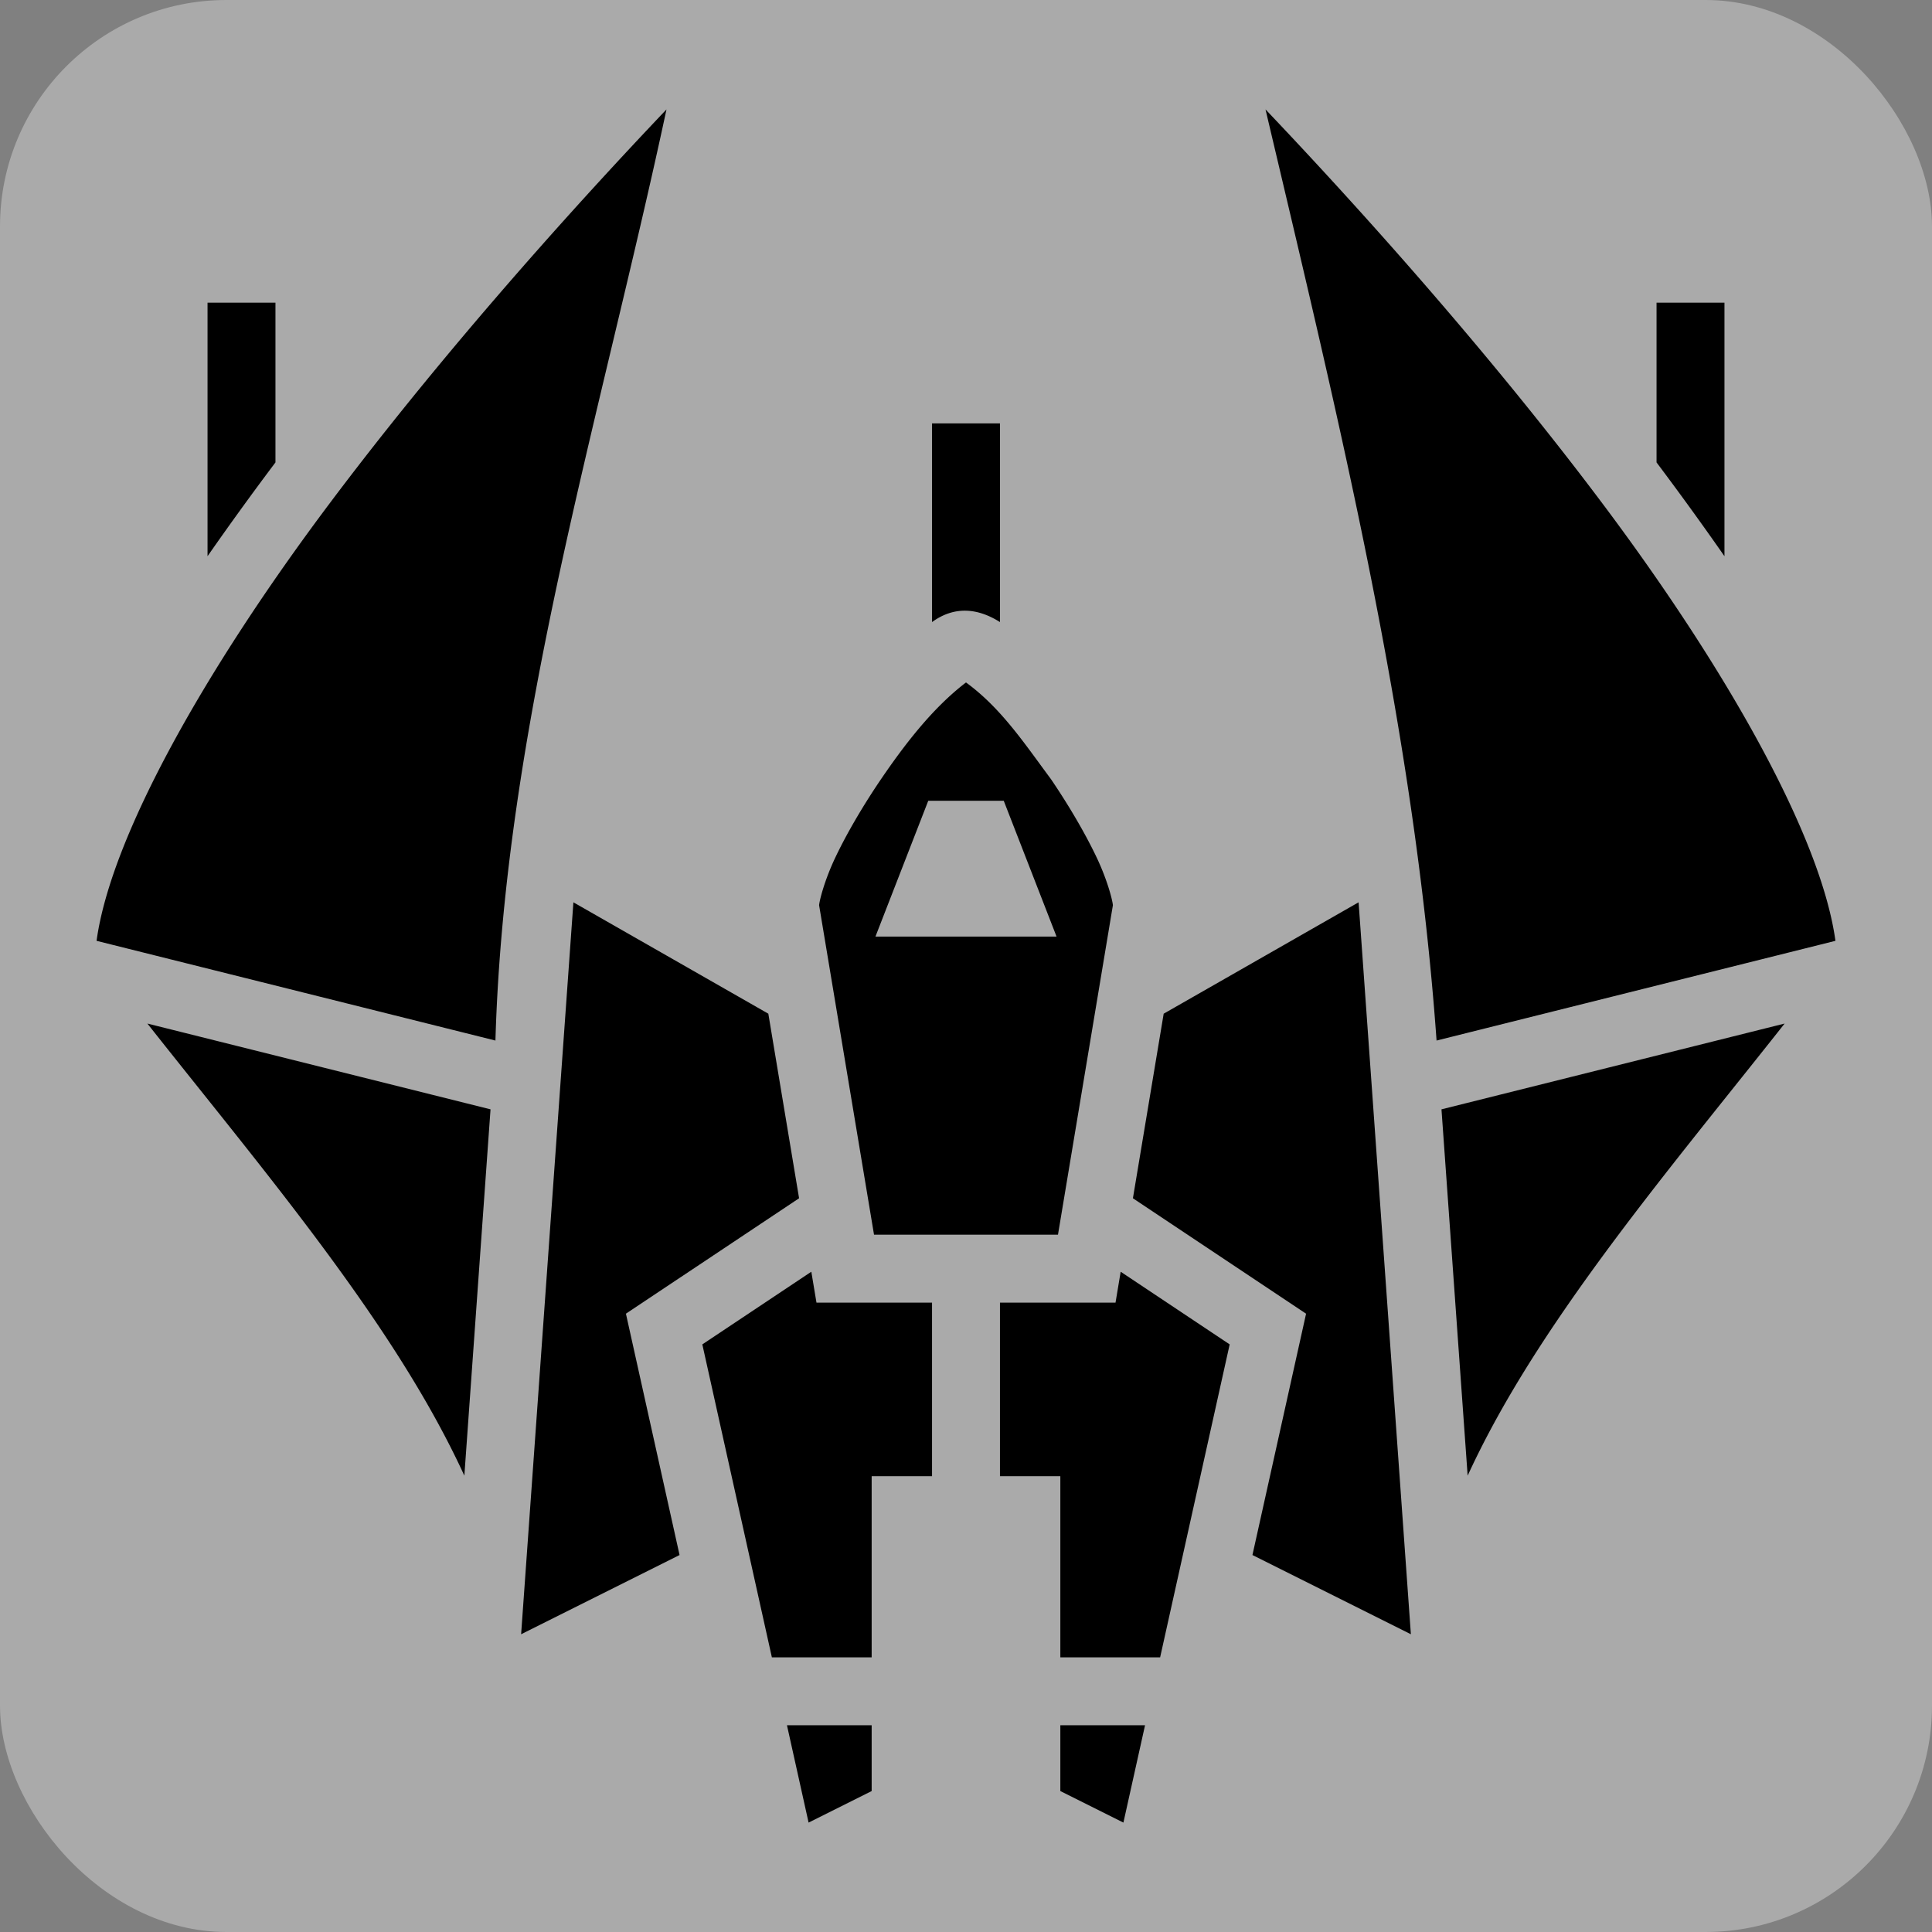 <svg style="height: 66px; width: 66px;" xmlns="http://www.w3.org/2000/svg" viewBox="0 0 512 512"><rect x="0" y="0" width="512" height="512" fill="#808080" stroke="none"/><rect fill="#ffffff" fill-opacity="0.33" height="512" width="512" rx="60" ry="60"></rect><g class="" style="touch-action: none;" transform="translate(0,0)"><path d="M176.627 28.995C148.28 58.81 115.299 96.145 87.199 133.61 54.425 177.31 29.385 221.68 25.59 249.331l105.706 26.426c2.423-83.416 27.743-164.682 45.332-246.762zm158.746 0c19.444 82.462 39.362 163.183 45.332 246.762L486.41 249.33c-3.795-27.652-28.835-72.022-61.61-115.72-28.099-37.466-61.08-74.8-89.427-104.616zM55 80.21v67.19a858.533 858.533 0 0 1 17.8-24.59l.2-.262V80.21zm384 0v42.338l.2.262A858.535 858.535 0 0 1 457 147.4V80.21zm-192 32v52.648c5.93-4.323 12.122-3.717 18 0V112.21zm9 68.65c-9.092 6.936-16.603 16.958-22.553 25.674-4.776 7.036-9.08 14.404-12.068 20.695-2.887 6.078-4.215 11.405-4.307 12.674l14.553 87.307h48.75l14.553-87.307c-.092-1.27-1.42-6.596-4.307-12.674-2.989-6.291-7.292-13.66-12.068-20.695-7.091-9.554-13.257-18.898-22.553-25.674zm-10 31.35h20l14 36h-48zm-94.043 26.912l-13.855 193.973L180.09 412.1l-14.213-63.96 45.889-30.591-8.15-48.91zm208.086 0l-51.656 29.518-8.153 48.91 45.89 30.592-14.214 63.959 41.988 20.994zM39.057 271.251c19.713 24.978 40.743 50.236 58.359 75.86 9.945 14.464 18.821 29.098 25.643 43.954l6.935-97.08zm433.886 0l-90.937 22.734 6.935 97.08c6.822-14.856 15.698-29.49 25.643-43.955 17.616-25.623 38.646-50.88 58.36-75.859zm-257.933 65.77l-28.887 19.257 18.43 82.932H231v-48h16v-46h-30.625zm81.98 0l-1.365 8.189H265v46h16v48h26.447l18.43-82.932zM208.553 457.21l5.732 25.795L231 474.647V457.21zm72.447 0v17.437l16.715 8.358 5.732-25.795z" fill="#000000" fill-opacity="1"></path></g></svg>